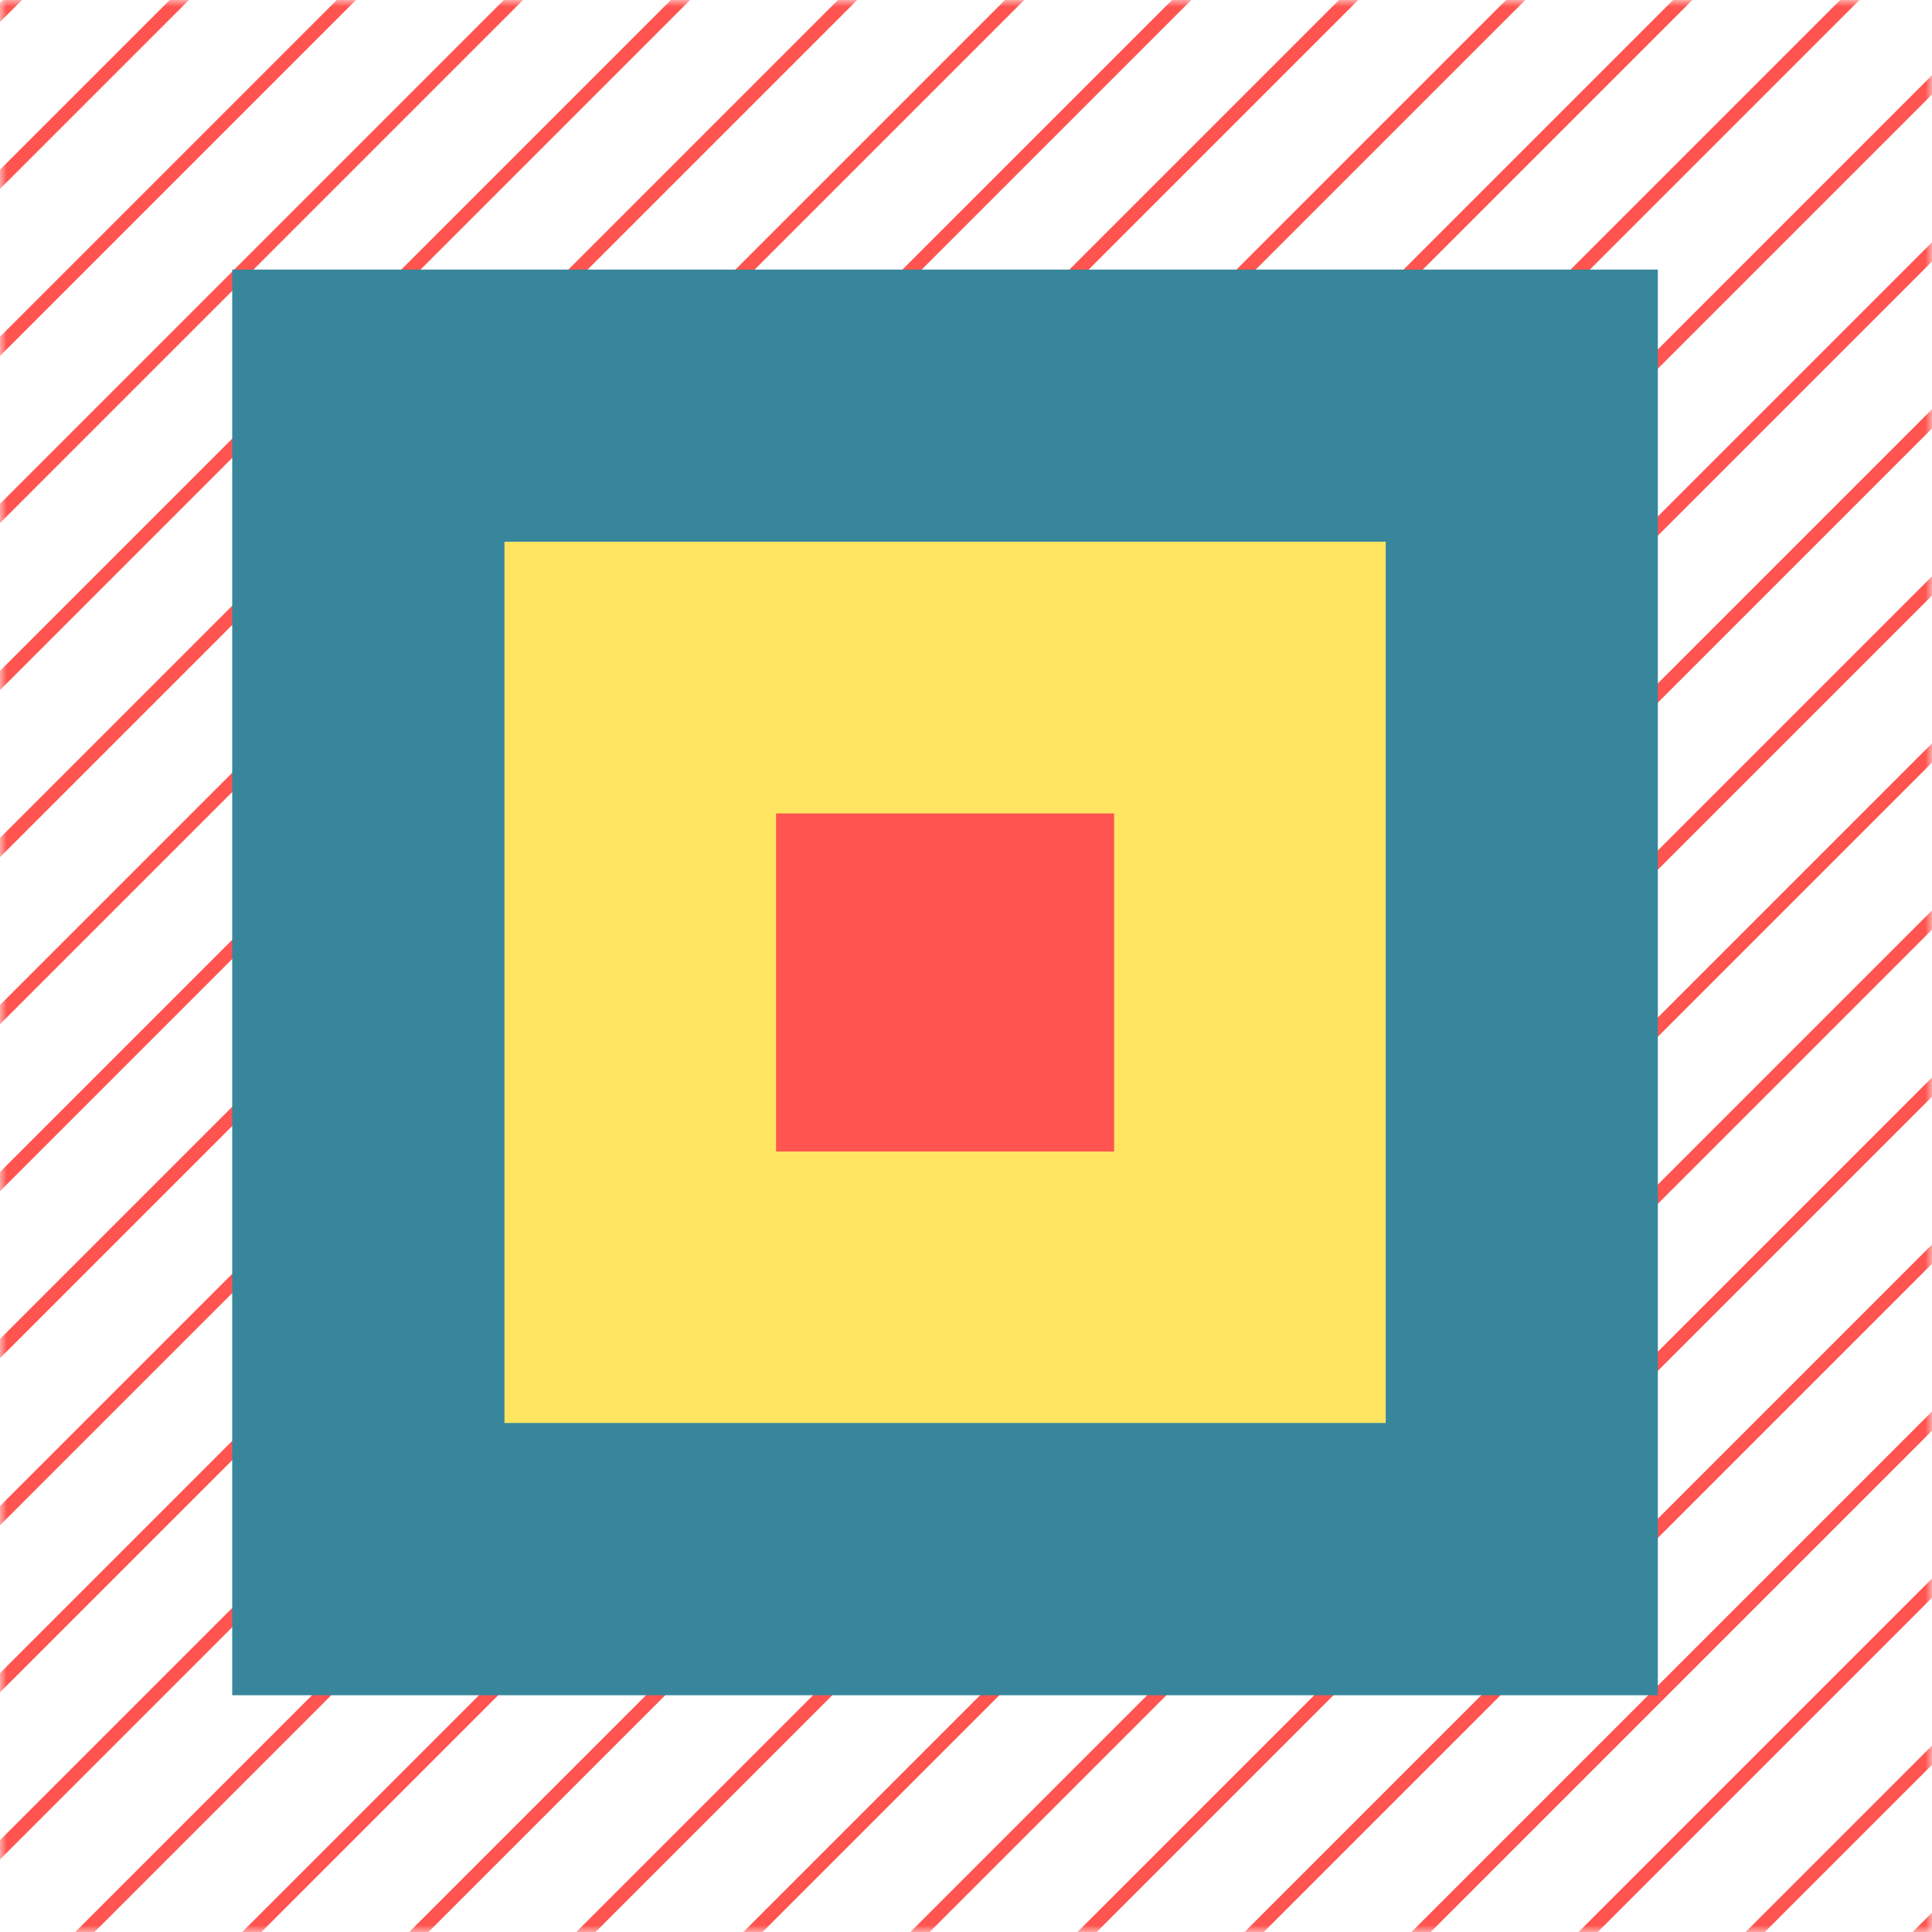 <svg width="142" height="142" viewBox="0 0 142 142" fill="none" xmlns="http://www.w3.org/2000/svg">
<mask id="mask0" mask-type="alpha" maskUnits="userSpaceOnUse" x="0" y="0" width="142" height="142">
<path d="M142 0H0V142H142V0Z" fill="#5081A2"/>
</mask>
<g mask="url(#mask0)">
<path d="M15.379 -26.748L-180.015 168.646" stroke="#FF5450" stroke-miterlimit="10"/>
<path d="M27.657 -26.748L-167.736 168.646" stroke="#FF5450" stroke-miterlimit="10"/>
<path d="M39.927 -26.748L-155.467 168.646" stroke="#FF5450" stroke-miterlimit="10"/>
<path d="M52.206 -26.748L-143.188 168.646" stroke="#FF5450" stroke-miterlimit="10"/>
<path d="M64.485 -26.748L-130.909 168.646" stroke="#FF5450" stroke-miterlimit="10"/>
<path d="M76.763 -26.748L-118.63 168.646" stroke="#FF5450" stroke-miterlimit="10"/>
<path d="M89.042 -26.748L-106.352 168.646" stroke="#FF5450" stroke-miterlimit="10"/>
<path d="M101.321 -26.748L-94.073 168.646" stroke="#FF5450" stroke-miterlimit="10"/>
<path d="M113.6 -26.748L-81.803 168.646" stroke="#FF5450" stroke-miterlimit="10"/>
<path d="M125.869 -26.748L-69.524 168.646" stroke="#FF5450" stroke-miterlimit="10"/>
<path d="M138.148 -26.748L-57.245 168.646" stroke="#FF5450" stroke-miterlimit="10"/>
<path d="M150.427 -26.748L-44.967 168.646" stroke="#FF5450" stroke-miterlimit="10"/>
<path d="M162.706 -26.748L-32.688 168.646" stroke="#FF5450" stroke-miterlimit="10"/>
<path d="M174.985 -26.748L-20.409 168.646" stroke="#FF5450" stroke-miterlimit="10"/>
<path d="M187.264 -26.748L-8.139 168.646" stroke="#FF5450" stroke-miterlimit="10"/>
<path d="M199.533 -26.748L4.139 168.646" stroke="#FF5450" stroke-miterlimit="10"/>
<path d="M211.812 -26.748L16.418 168.646" stroke="#FF5450" stroke-miterlimit="10"/>
<path d="M224.091 -26.748L28.697 168.646" stroke="#FF5450" stroke-miterlimit="10"/>
<path d="M236.37 -26.748L40.976 168.646" stroke="#FF5450" stroke-miterlimit="10"/>
<path d="M248.649 -26.748L53.255 168.646" stroke="#FF5450" stroke-miterlimit="10"/>
<path d="M260.927 -26.748L65.534 168.646" stroke="#FF5450" stroke-miterlimit="10"/>
<path d="M273.197 -26.748L77.803 168.646" stroke="#FF5450" stroke-miterlimit="10"/>
<path d="M285.476 -26.748L90.082 168.646" stroke="#FF5450" stroke-miterlimit="10"/>
<path d="M297.754 -26.748L102.361 168.646" stroke="#FF5450" stroke-miterlimit="10"/>
<path d="M310.033 -26.748L114.639 168.646" stroke="#FF5450" stroke-miterlimit="10"/>
<path d="M322.312 -26.748L126.918 168.646" stroke="#FF5450" stroke-miterlimit="10"/>
</g>
<path d="M121.851 19.815H17.068V124.598H121.851V19.815Z" fill="#38869C"/>
<path d="M101.85 39.816H37.078V104.588H101.85V39.816Z" fill="#FFE562"/>
<path d="M81.887 59.788H57.041V84.634H81.887V59.788Z" fill="#FF5450"/>
</svg>
